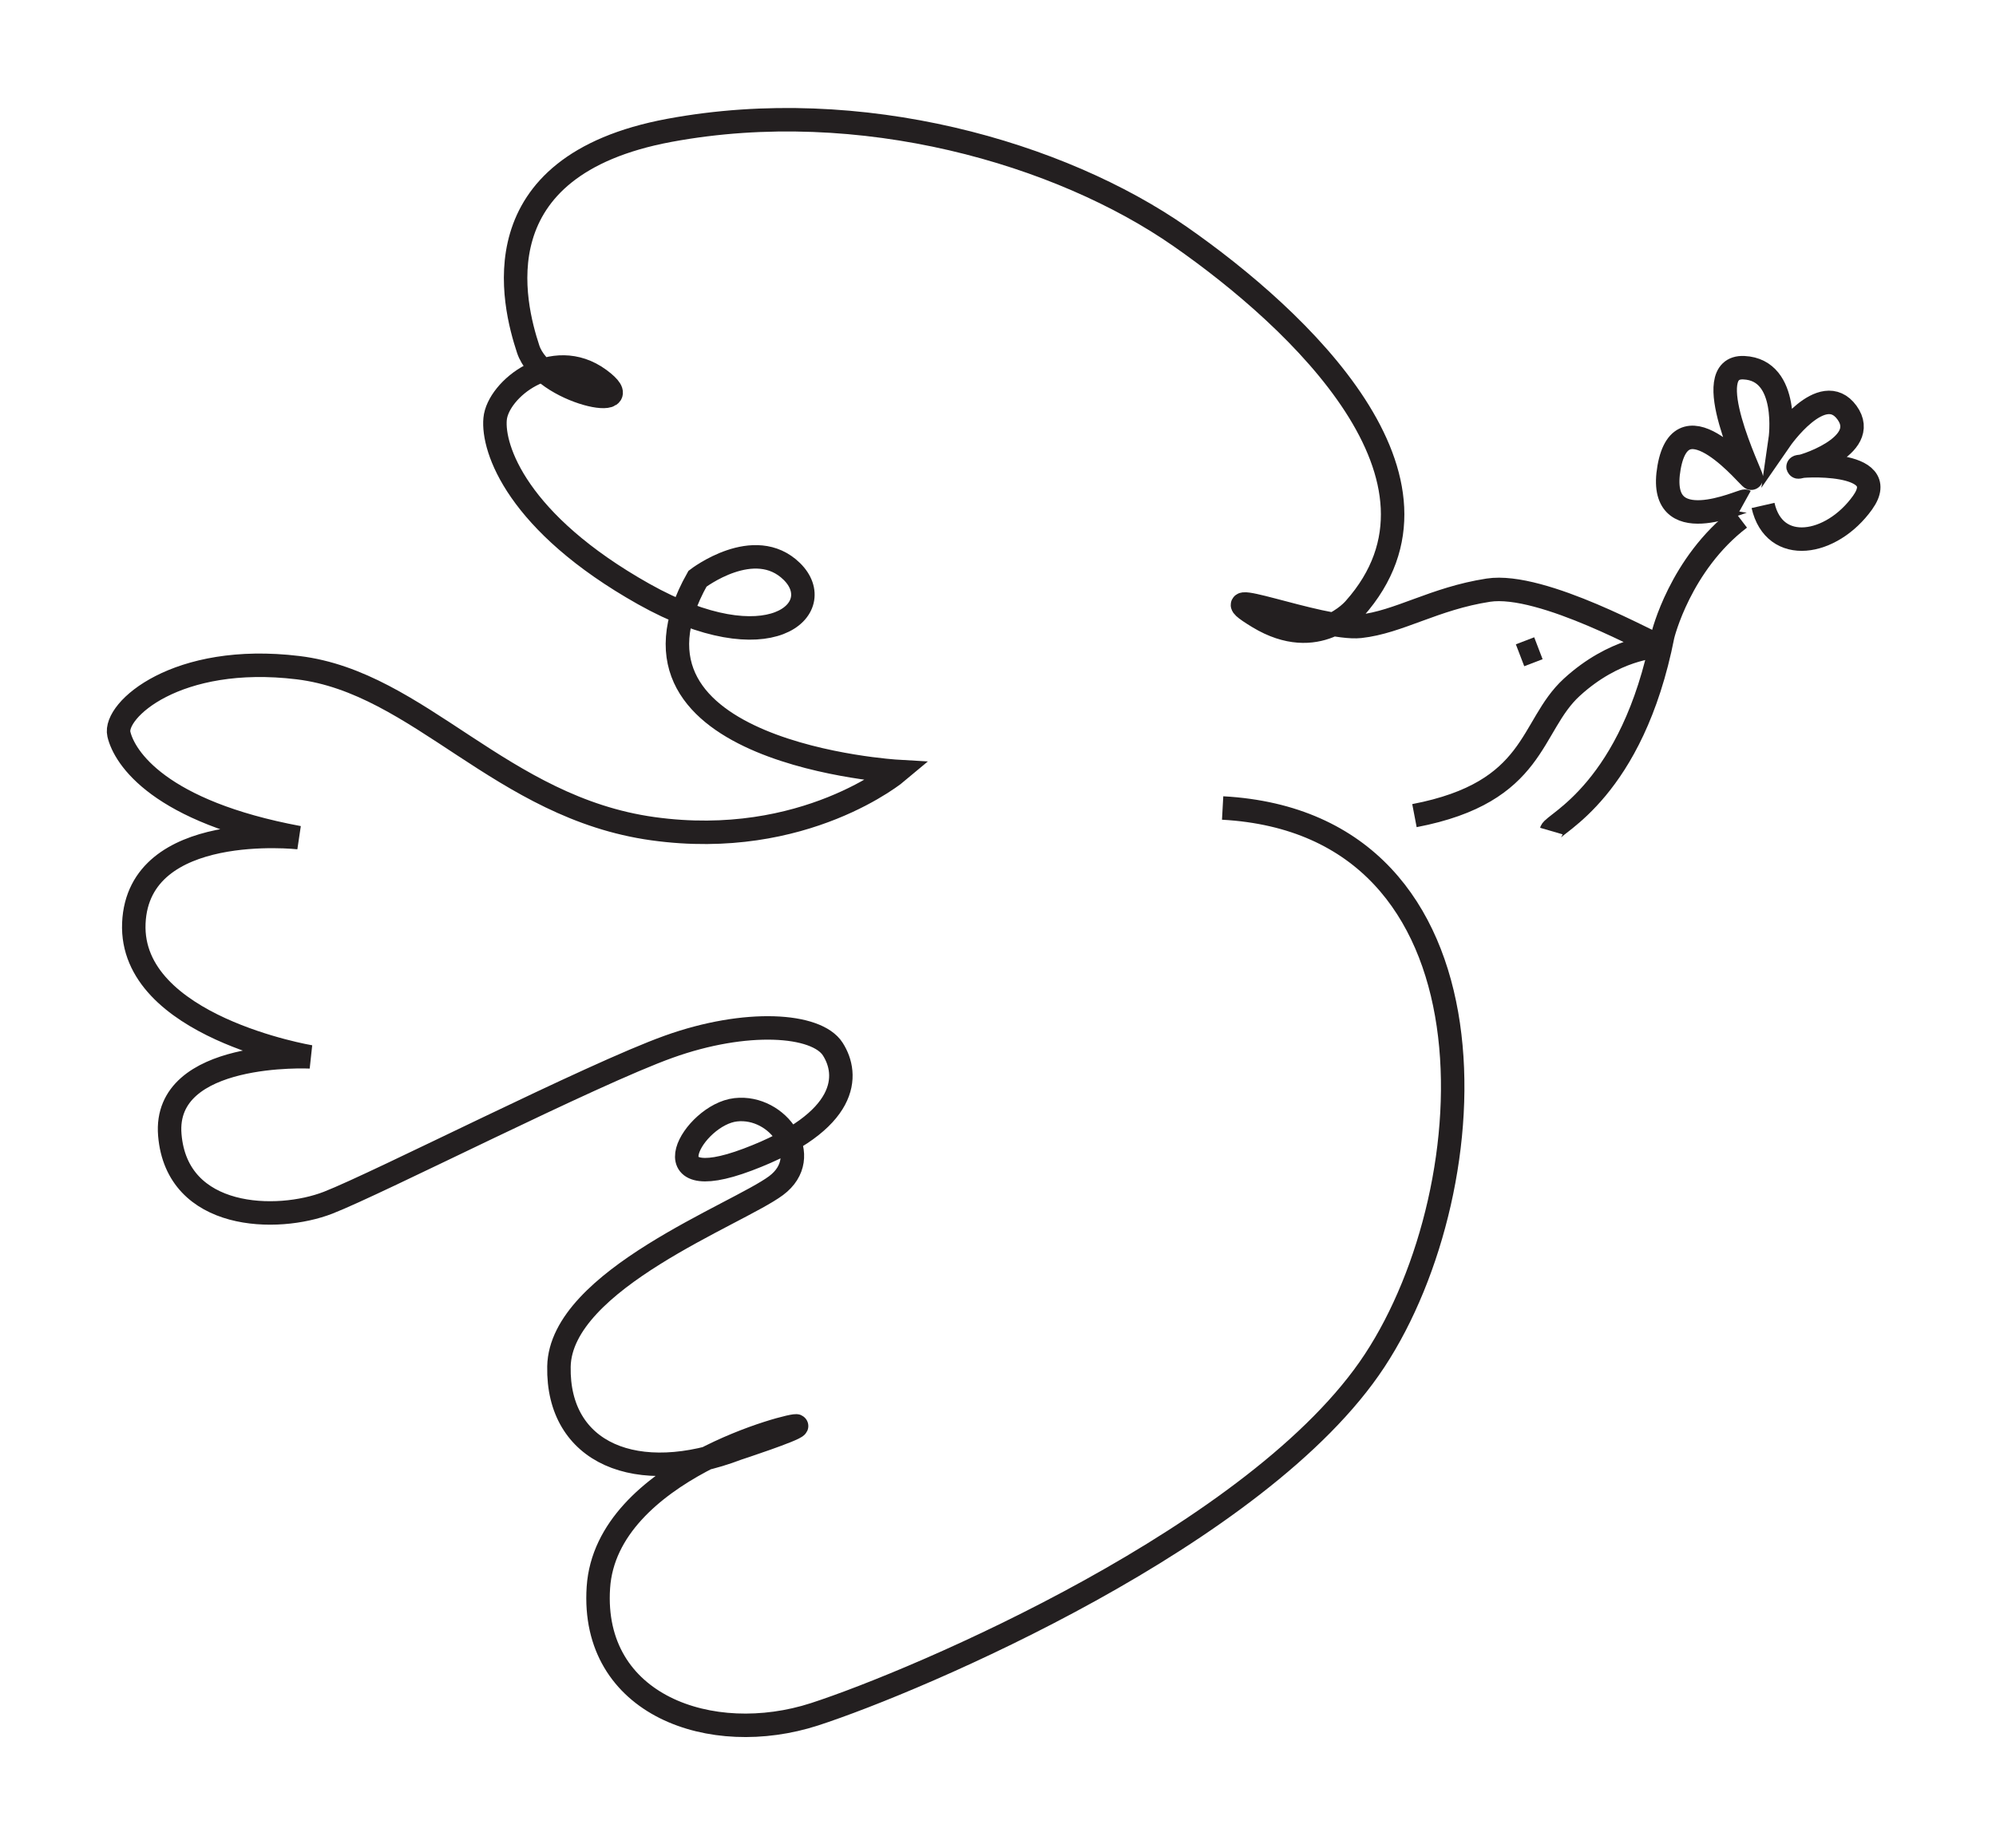 <?xml version="1.0" encoding="UTF-8" standalone="no"?>
<!DOCTYPE svg PUBLIC "-//W3C//DTD SVG 1.1//EN" "http://www.w3.org/Graphics/SVG/1.1/DTD/svg11.dtd">
<svg width="100%" height="100%" viewBox="0 0 189 175" version="1.1" xmlns="http://www.w3.org/2000/svg" xmlns:xlink="http://www.w3.org/1999/xlink" xml:space="preserve" xmlns:serif="http://www.serif.com/" style="fill-rule:evenodd;clip-rule:evenodd;stroke-miterlimit:10;">
    <g transform="matrix(1,0,0,1,-11652.5,-25541.4)">
        <g transform="matrix(5.556,0,0,5.556,11373,24312.9)">
            <g transform="matrix(1,0,0,1,74.412,238.615)">
                <path d="M0,-3.6C2.09,-4 1.955,-5.122 2.681,-5.787C3.407,-6.453 4.113,-6.482 4.113,-6.482C4.113,-6.482 4.168,-6.533 4.141,-6.508C4.113,-6.482 2.182,-7.586 1.258,-7.443C0.333,-7.3 -0.264,-6.898 -0.925,-6.826C-1.585,-6.754 -3.67,-7.595 -2.659,-6.983C-1.649,-6.371 -1.02,-7.129 -1.02,-7.129C0.933,-9.328 -1.959,-12.054 -3.994,-13.472C-6.03,-14.89 -9.43,-15.887 -12.697,-15.281C-15.965,-14.674 -15.356,-12.315 -15.105,-11.553C-14.855,-10.791 -13.104,-10.461 -13.892,-11.038C-14.68,-11.615 -15.622,-10.868 -15.668,-10.362C-15.715,-9.855 -15.293,-8.591 -13.137,-7.378C-10.98,-6.166 -9.975,-7.137 -10.611,-7.762C-11.248,-8.387 -12.219,-7.638 -12.219,-7.638C-13.906,-4.648 -8.805,-4.353 -8.805,-4.353C-8.805,-4.353 -10.389,-3.017 -12.978,-3.377C-15.567,-3.736 -16.958,-5.871 -19.027,-6.122C-21.097,-6.373 -22.174,-5.394 -22.08,-4.989C-21.985,-4.584 -21.389,-3.667 -19.016,-3.225C-19.016,-3.225 -21.749,-3.53 -21.825,-1.767C-21.9,-0.003 -18.818,0.512 -18.818,0.512C-18.818,0.512 -21.333,0.386 -21.212,1.843C-21.091,3.299 -19.38,3.335 -18.514,2.998C-17.649,2.661 -14.025,0.81 -12.709,0.339C-11.394,-0.133 -10.19,-0.053 -9.913,0.38C-9.636,0.813 -9.624,1.608 -11.363,2.263C-13.102,2.918 -12.291,1.495 -11.567,1.414C-10.843,1.332 -10.222,2.217 -10.88,2.707C-11.538,3.197 -14.552,4.315 -14.58,5.791C-14.608,7.267 -13.259,7.845 -11.536,7.188C-11.536,7.188 -10.559,6.868 -10.53,6.805C-10.502,6.742 -13.776,7.548 -13.908,9.557C-14.04,11.566 -11.981,12.287 -10.224,11.718C-8.468,11.148 -2.634,8.667 -0.678,5.689C1.278,2.712 1.577,-3.463 -3.269,-3.73" style="fill:none;fill-rule:nonzero;stroke:rgb(35,31,32);stroke-width:0.4px;"/>
            </g>
        </g>
        <g transform="matrix(5.556,0,0,5.556,11373,24312.9)">
            <g transform="matrix(0.935,-0.355,-0.355,-0.935,76.243,232.333)">
                <path d="M-0.011,0.059L0.324,0.06" style="fill:none;fill-rule:nonzero;stroke:rgb(35,31,32);stroke-width:0.4px;"/>
            </g>
        </g>
        <g transform="matrix(5.556,0,0,5.556,11373,24312.9)">
            <g transform="matrix(1,0,0,1,76.745,229.947)">
                <path d="M0,5.331C0.039,5.197 1.38,4.636 1.9,1.996C1.9,1.996 2.193,0.778 3.213,0" style="fill:none;fill-rule:nonzero;stroke:rgb(35,31,32);stroke-width:0.4px;"/>
            </g>
        </g>
        <g transform="matrix(5.556,0,0,5.556,11373,24312.9)">
            <g transform="matrix(1,0,0,1,80.046,228.263)">
                <path d="M0,1.392C-0.038,1.371 -1.518,2.09 -1.295,0.819C-1.071,-0.453 0.1,1.04 0.11,1.001C0.12,0.962 -0.811,-0.921 -0.019,-0.883C0.772,-0.846 0.599,0.347 0.599,0.347C0.599,0.347 1.318,-0.695 1.738,-0.117C2.157,0.461 0.914,0.835 0.904,0.808C0.894,0.782 2.533,0.676 2.003,1.417C1.473,2.157 0.5,2.313 0.307,1.465" style="fill:none;fill-rule:nonzero;stroke:rgb(35,31,32);stroke-width:0.4px;"/>
            </g>
        </g>
    </g>
</svg>

